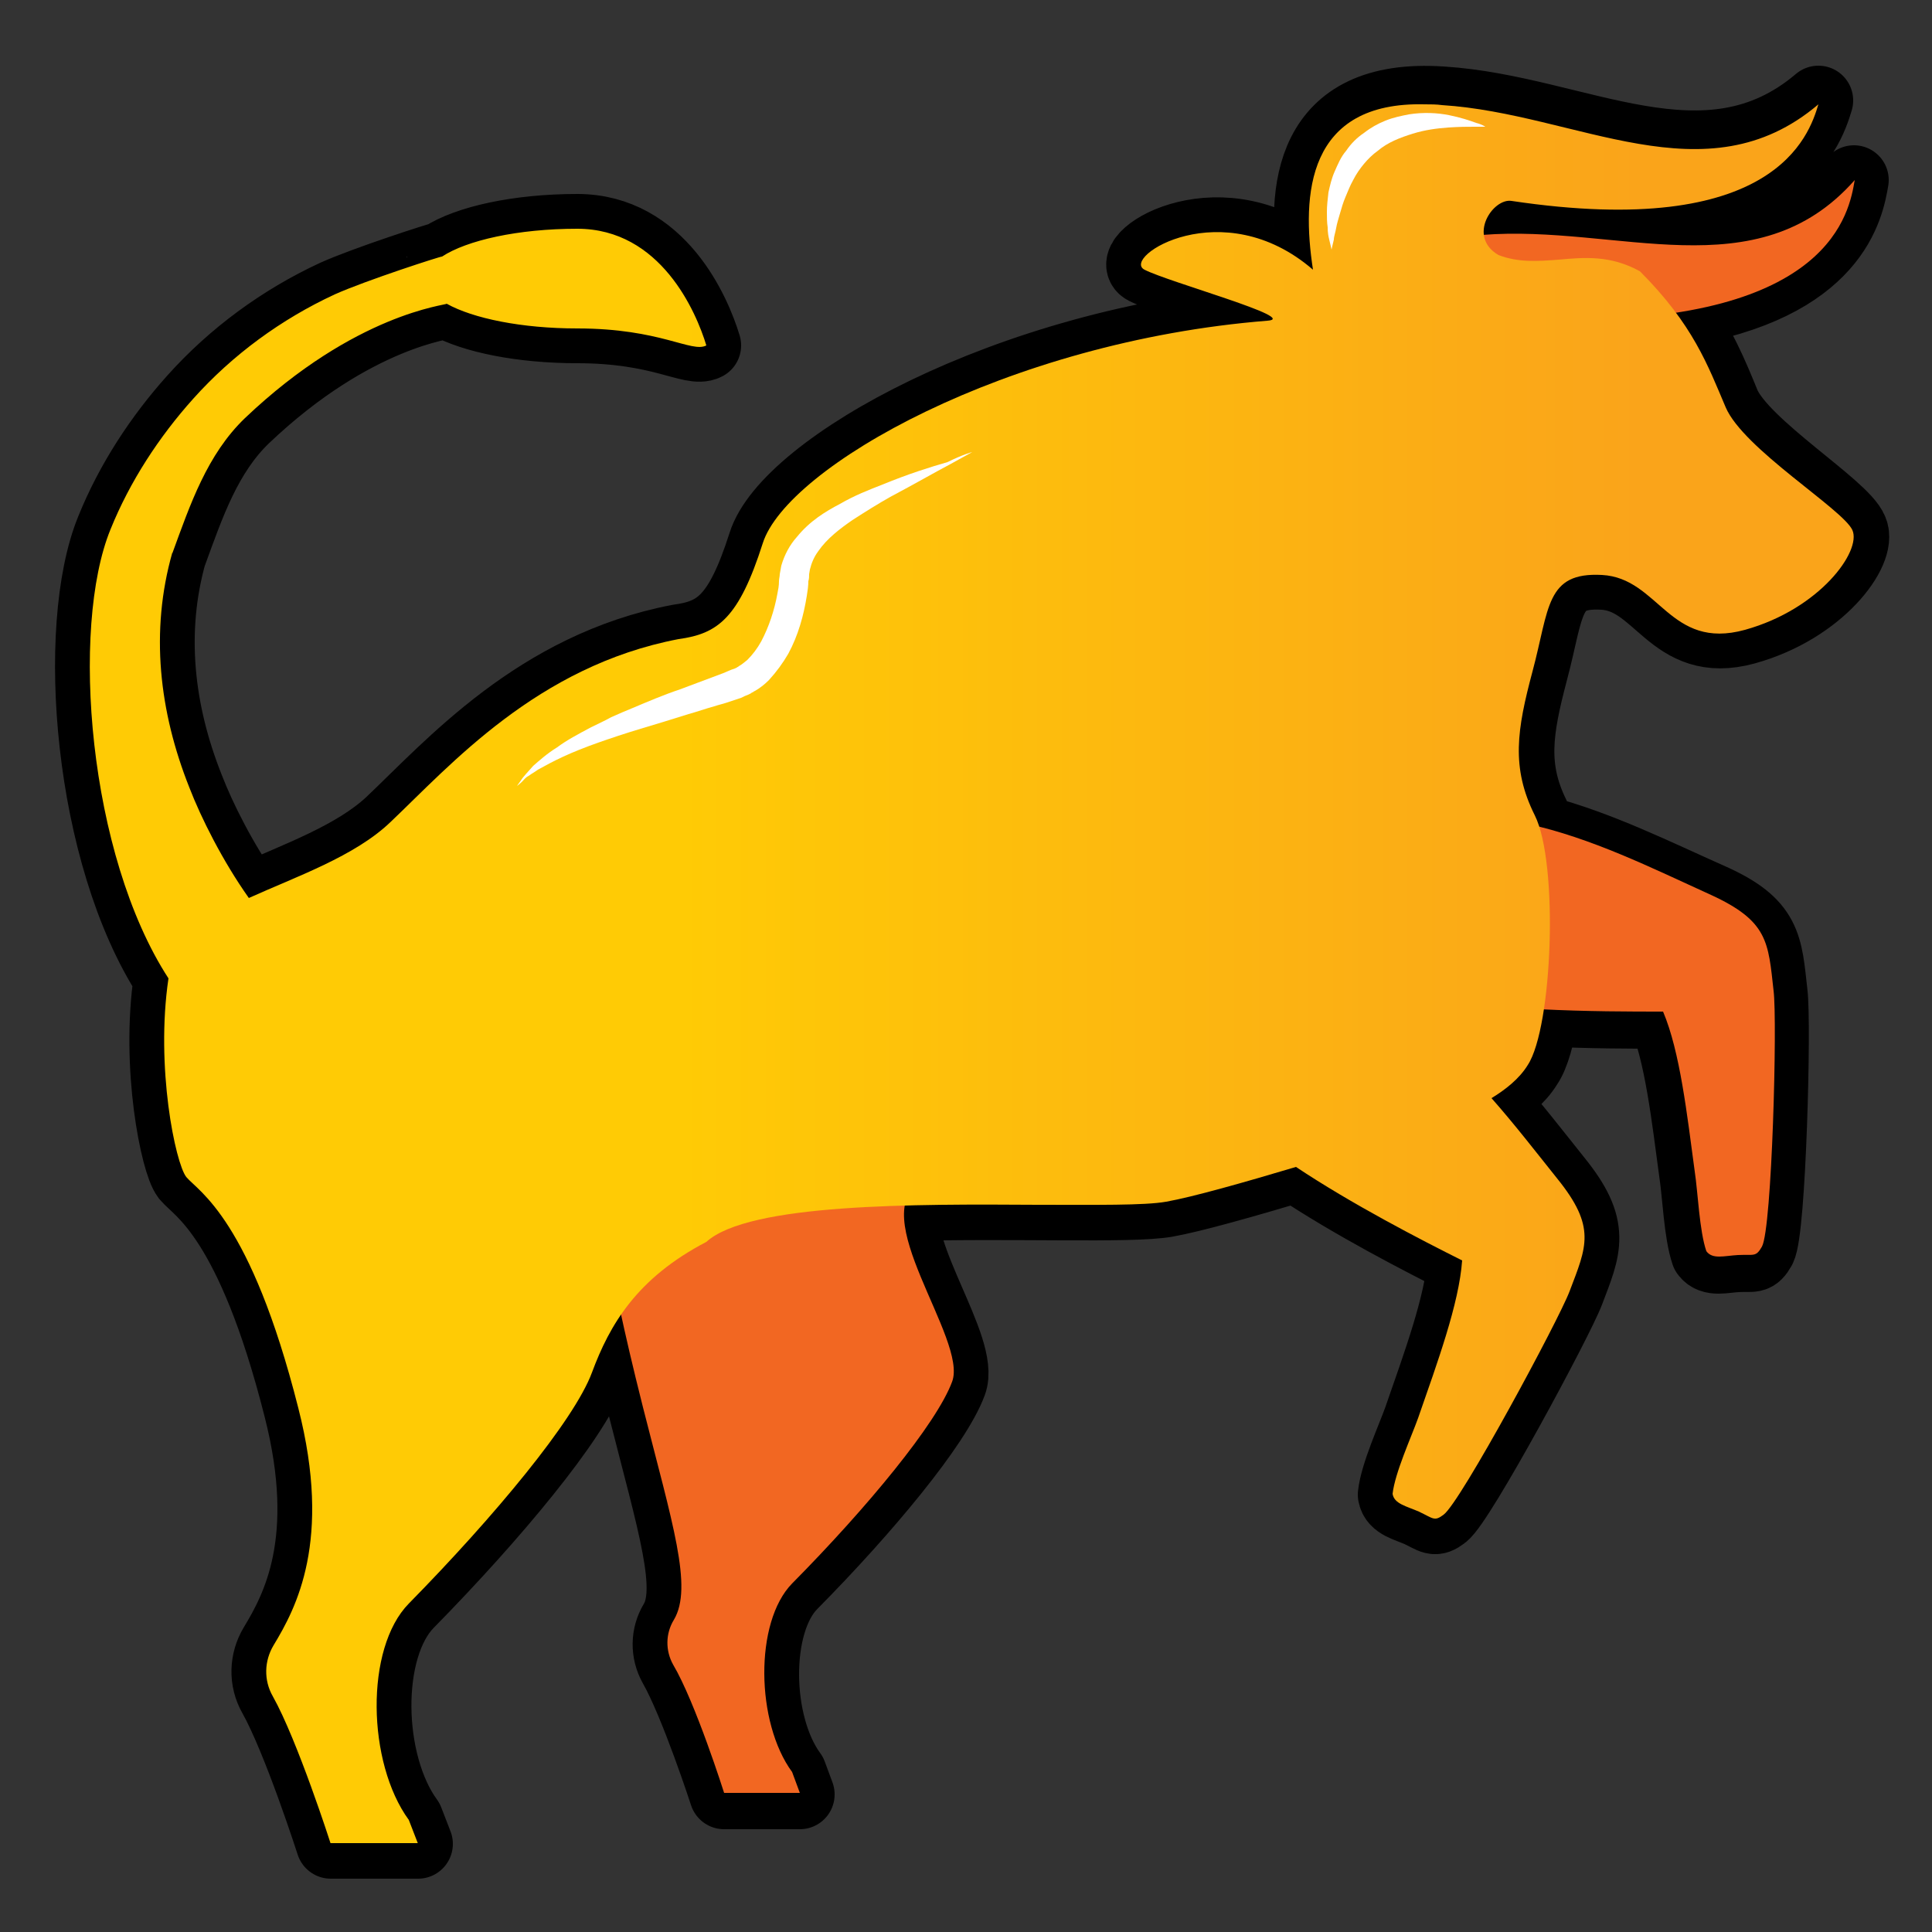 <?xml version="1.0" encoding="utf-8"?>
<!-- Generator: Adobe Illustrator 19.1.0, SVG Export Plug-In . SVG Version: 6.00 Build 0)  -->
<svg version="1.1" id="Layer_1" xmlns="http://www.w3.org/2000/svg" xmlns:xlink="http://www.w3.org/1999/xlink" x="0px" y="0px"
	 width="250px" height="250px" viewBox="-386 388 250 250" style="enable-background:new -386 388 250 250;" xml:space="preserve">
<rect x="-386" y="388" width="250" height="250" fill="#333333" stroke="none"/>
<g>
	<path style="fill:none;stroke:#000000;stroke-width:9;stroke-linejoin:round;stroke-miterlimit:10;" d="M-162.7,440.3
		c-1.6-3.9-3.1-7.6-6.2-11.9c20.5-3.3,22.2-13.7,22.8-17.1c-12.6,14.3-30.4,5.8-47.8,7c-0.6-2.4,1.7-5,3.5-4.8
		c34.1,5.1,38.5-8.5,39.7-12.5c-14.6,12.4-31.2,1.2-48.7,0.1c-17.5-1.2-18.3,11.7-16.7,21.8c-11.7-10.1-24.9-1.6-21.8,0
		c3.1,1.6,20.2,6.3,15.9,6.6c-33.8,2.7-62.2,19-65.3,28.8c-3.1,9.7-5.8,11.7-10.9,12.4c-18.3,3.5-29.5,16.3-37.3,23.7
		c-4.7,4.4-12.1,7-18.3,9.8c-3.4-4.8-6.2-10.4-7.7-14.3c-3.9-9.8-5.1-20.2-2.2-30.4c0,0-0.1,0.3,0,0.1c2.3-6.3,4.5-12.8,9.4-17.5
		c14.3-13.6,26.1-14.6,26.1-14.8c3.4,1.9,9.7,3.2,16.9,3.2c10.8,0,14.8,3.2,16.7,2.2c-1.3-4.3-5.9-15.1-16.7-15.1
		c-7.7,0-14.3,1.5-17.5,3.6c0-0.1-9.9,3.1-13.9,4.9c-6.9,3.2-13.2,7.8-18.3,13.5c-4.4,4.9-8.2,10.7-10.7,16.9
		c-5.2,12.7-2.9,42.1,7.5,58.1c-1.7,11.5,0.9,23.9,2.3,25.7c1.6,1.9,8.3,5.4,14.5,29.9c4.4,17.2-0.3,25.9-3.2,30.7
		c-1.2,2-1.3,4.5-0.1,6.6c3.2,5.7,7.5,19.1,7.5,19.1h11.3l-1.2-3.1c-5.4-7.4-5.7-22.2,0-28c11.1-11.3,21.4-23.7,23.7-29.9
		c1-2.5,2.1-5,3.7-7.4c0.7,3.2,1.6,7.1,2.9,12.1c3.8,15,6.5,23.3,4,27.5c-1.1,1.8-1.1,4-0.1,5.8c2.8,4.9,6.6,16.6,6.6,16.6h9.8
		l-1-2.7c-4.7-6.4-4.9-19.4,0-24.4c9.7-9.8,18.7-20.7,20.7-26.1c1.7-4.5-7.4-16.6-6.1-22.9c14-0.4,29.1,0.3,33.8-0.5
		c3.4-0.6,10.1-2.5,16.8-4.5c7.2,4.8,16.1,9.4,21.5,12.1c-0.4,5.6-3.2,13.2-5.7,20.4c-0.9,2.5-3,7.1-3.3,9.8
		c0.2,1.3,1.8,1.6,3.4,2.3c1.9,0.9,2,1.3,3.2,0.4c2.2-1.6,14.9-25.2,16.3-28.9c2.2-5.8,3.5-8.3-1.6-14.6c-2.8-3.5-5.5-7-8.5-10.4
		c1.8-1.1,3.6-2.5,4.7-4.3c0.9-1.3,1.6-3.9,2.1-7c5.8,0.3,11.4,0.3,15.3,0.3c2.2,5.2,3.1,13.3,4.1,20.7c0.4,2.6,0.6,7.7,1.5,10.3
		c0.8,1.1,2.3,0.6,4.1,0.5c2.1-0.1,2.3,0.3,3.1-1.1c1.3-2.4,2-29.2,1.5-33.1c-0.7-6.2-0.6-9-8-12.3c-7.2-3.2-14.4-6.8-22-8.8
		c-0.2-0.7-0.4-1.3-0.7-1.8c-3.1-6.2-2.3-11.1-0.3-18.7c2.2-8.2,1.7-12.9,9-12.5c7.4,0.4,8.7,9.8,18.5,7.1
		c9.7-2.7,15.1-10.2,13.9-12.9C-147.4,453.5-160.3,445.7-162.7,440.3z"/>
	<path style="fill:#F26722;" d="M-164.6,503.8c-7.7-3.5-15.5-7.4-23.8-9.2c-7.7-1.7-15.7-3-21.4,3.7c-0.5,2.7-1.6,5.6-0.7,8.1
		c1.4,4.1,2.9,9,6.8,10c9.5,2.5,24.7,2.5,32.9,2.5c2.2,5.2,3.1,13.3,4.1,20.7c0.4,2.6,0.6,7.7,1.5,10.3c0.8,1.1,2.3,0.6,4.1,0.5
		c2.1-0.1,2.3,0.3,3.1-1.1c1.3-2.4,2-29.2,1.5-33.1C-157.2,509.9-157.2,507.2-164.6,503.8"/>
	<path style="fill:#F26722;" d="M-207.6,442.3c-3-9.8-4.1-22.6,13.4-23.9c17.5-1.4,35.5,7.3,48.2-7.1c-0.7,4.1-3,18.3-37.5,18.1
		c-2.4,0-5,5.3-0.6,7.2"/>
	<path style="fill:#F26722;" d="M-266.6,540.8c-7.8,4.1,5.9,20.5,3.8,26c-2,5.4-11,16.3-20.7,26.1c-4.9,5-4.7,18,0,24.4l1,2.7h-9.8
		c0,0-3.7-11.7-6.6-16.6c-1-1.8-1-4,0.1-5.8c2.5-4.2-0.2-12.5-4-27.5c-5.4-21.4-4.5-23.7-5.8-25.4"/>
	<g>
		<g>
			<defs>
				<path id="SVGID_1_" d="M-216.1,422.9c-11.7-10.1-24.9-1.6-21.8,0c3.1,1.6,20.2,6.3,15.9,6.6c-33.8,2.7-62.2,19-65.3,28.8
					c-3.1,9.7-5.8,11.7-10.9,12.4c-18.3,3.5-29.5,16.3-37.3,23.7c-4.6,4.4-12.1,7-18.3,9.8c-3.4-4.8-6.2-10.4-7.7-14.3
					c-3.9-9.8-5.1-20.2-2.2-30.4c0,0,0,0,0,0.1c0,0,0,0,0,0c0,0,0,0,0,0c2.3-6.3,4.5-12.8,9.4-17.5c14.3-13.6,26.1-14.6,26.1-14.8
					c3.4,1.9,9.7,3.2,16.9,3.2c10.8,0,14.8,3.2,16.7,2.2c-1.3-4.3-5.9-15.1-16.7-15.1c-7.7,0-14.3,1.5-17.5,3.6
					c0-0.1-9.9,3.1-13.9,4.9c-6.9,3.2-13.2,7.8-18.3,13.5c-4.4,4.9-8.2,10.7-10.7,16.9c-5.2,12.7-2.9,42.1,7.5,58.1
					c-1.7,11.5,0.9,23.9,2.3,25.7c1.6,1.9,8.3,5.4,14.5,29.9c4.4,17.2-0.3,25.9-3.2,30.7c-1.2,2-1.3,4.5-0.1,6.6
					c3.2,5.7,7.5,19.1,7.5,19.1h11.3l-1.2-3.1c-5.4-7.4-5.7-22.2,0-28c11.1-11.3,21.4-23.7,23.7-29.9c2.3-6.2,5.8-12.2,14.8-16.9
					c5.5-5,27-4.9,42.9-4.8c7.5,0,13.8,0.1,16.6-0.4c3.4-0.6,10.1-2.5,16.8-4.5c7.2,4.8,16.1,9.4,21.5,12.1
					c-0.4,5.6-3.2,13.2-5.7,20.4c-0.9,2.5-3,7.1-3.3,9.8c0.2,1.3,1.8,1.6,3.4,2.3c1.9,0.9,2,1.3,3.2,0.4
					c2.2-1.6,14.9-25.2,16.3-28.9c2.2-5.8,3.5-8.3-1.6-14.6c-2.8-3.5-5.5-7-8.5-10.4c1.8-1.1,3.6-2.5,4.7-4.3
					c3.2-4.9,4-26.1,0.9-32.3c-3.1-6.2-2.3-11.1-0.3-18.6c2.2-8.2,1.7-12.9,9-12.5c7.4,0.4,8.7,9.8,18.5,7.1
					c9.7-2.7,15.1-10.2,13.9-12.9c-1.2-2.7-14.1-10.5-16.4-15.9s-4.2-10.7-11.1-17.6c-3.8-2.1-7.2-1.8-10.5-1.5
					c-2.7,0.2-5.2,0.4-7.8-0.6c-4.1-2.4-0.7-7.4,1.7-7c34.1,5.1,38.5-8.5,39.7-12.5c-14.6,12.4-31.2,1.2-48.7,0.1
					c-0.7-0.1-1.5-0.1-2.2-0.1C-216.9,401.1-217.6,413.2-216.1,422.9"/>
			</defs>
			<clipPath id="SVGID_2_">
				<use xlink:href="#SVGID_1_"  style="overflow:visible;"/>
			</clipPath>
			
				<linearGradient id="SVGID_3_" gradientUnits="userSpaceOnUse" x1="-3756.372" y1="-899.14" x2="-3755.372" y2="-899.14" gradientTransform="matrix(228.23 0 0 228.23 856942.438 205724.406)">
				<stop  offset="0" style="stop-color:#FFCB05"/>
				<stop  offset="0.316" style="stop-color:#FFCB05"/>
				<stop  offset="0.867" style="stop-color:#FAA41A"/>
				<stop  offset="1" style="stop-color:#FAA41A"/>
			</linearGradient>
			<rect x="-376.9" y="401.1" style="clip-path:url(#SVGID_2_);fill:url(#SVGID_3_);" width="231.8" height="225.4"/>
		</g>
	</g>
	<path style="fill:#FFFFFF;" d="M-193.8,404.4c0,0-0.5,0-1.4,0c-0.8,0-2,0-3.4,0.1c-1.4,0.1-3,0.3-4.6,0.8c-1.6,0.5-3.2,1.1-4.5,2.2
		c-0.7,0.5-1.3,1.1-1.8,1.7c-0.5,0.6-1,1.3-1.4,2.1c-0.4,0.7-0.7,1.5-1,2.2c-0.3,0.7-0.5,1.4-0.7,2.1c-0.2,0.7-0.4,1.3-0.5,1.9
		c-0.1,0.6-0.3,1.1-0.3,1.5c-0.2,0.8-0.3,1.3-0.3,1.3s-0.1-0.5-0.3-1.3c-0.1-0.4-0.2-0.9-0.2-1.6c-0.1-0.6-0.1-1.3-0.1-2
		c0-0.8,0.1-1.6,0.2-2.5c0.2-0.9,0.4-1.8,0.8-2.7c0.4-0.9,0.8-1.9,1.5-2.7c0.6-0.9,1.4-1.7,2.3-2.3c0.9-0.7,1.8-1.2,2.8-1.6
		c1-0.4,2-0.6,3-0.8c1.9-0.3,3.7-0.2,5.2,0.1c1.5,0.3,2.7,0.7,3.5,1C-194.2,404.1-193.8,404.4-193.8,404.4"/>
	<path style="fill:#FFFFFF;" d="M-260.2,446.5c0,0-1.1,0.6-2.9,1.6c-1.9,1-4.5,2.5-7.7,4.2c-1.6,0.9-3.2,1.9-4.9,3
		c-1.6,1.1-3.3,2.4-4.4,4c-0.6,0.8-0.9,1.6-1.1,2.4l-0.1,0.6c0,0.3,0,0.6-0.1,0.9c0,0.6-0.1,1.3-0.2,1.9c-0.4,2.5-1.1,5.1-2.4,7.5
		c-0.7,1.2-1.5,2.3-2.5,3.4c-0.5,0.5-1.1,1-1.8,1.4l-0.2,0.1l-0.1,0.1l-0.1,0l-0.1,0.1l-0.4,0.2c-0.3,0.1-0.5,0.2-0.9,0.4l-0.9,0.3
		l-0.9,0.3c-0.6,0.2-1.1,0.3-1.7,0.5c-1.1,0.3-2.2,0.7-3.3,1c-2.2,0.7-4.2,1.3-6.2,1.9c-2,0.6-3.8,1.2-5.5,1.8
		c-1.7,0.6-3.2,1.2-4.5,1.8c-1.3,0.6-2.4,1.2-3.3,1.7c-0.4,0.3-0.8,0.5-1.2,0.8c-0.4,0.2-0.6,0.5-0.8,0.7c-0.4,0.4-0.7,0.6-0.7,0.6
		s0.2-0.3,0.5-0.7c0.3-0.5,0.9-1.1,1.6-1.9c0.8-0.7,1.8-1.6,3.1-2.4c1.2-0.9,2.7-1.7,4.4-2.6c0.8-0.4,1.7-0.8,2.6-1.3
		c0.9-0.4,1.8-0.8,2.8-1.2c1.9-0.8,4-1.7,6.1-2.4c1.1-0.4,2.1-0.8,3.2-1.2c0.5-0.2,1.1-0.4,1.6-0.6l0.8-0.3l0.7-0.3
		c0.2-0.1,0.5-0.2,0.8-0.3l0.4-0.2c-0.2,0.1,0,0-0.1,0l0,0l0,0l0.1,0l0.1-0.1c0.4-0.2,0.7-0.5,1.1-0.8c0.7-0.7,1.3-1.5,1.8-2.4
		c1-1.9,1.7-4,2.1-6.2c0.1-0.5,0.2-1,0.2-1.6c0-0.3,0.1-0.6,0.1-0.9l0.2-1.1c0.4-1.4,1.1-2.7,2-3.7c1.7-2.1,3.7-3.3,5.6-4.3
		c1.9-1.1,3.7-1.8,5.5-2.5c3.4-1.4,6.3-2.3,8.4-2.9C-261.4,446.8-260.2,446.5-260.2,446.5"/>
</g>
</svg>
